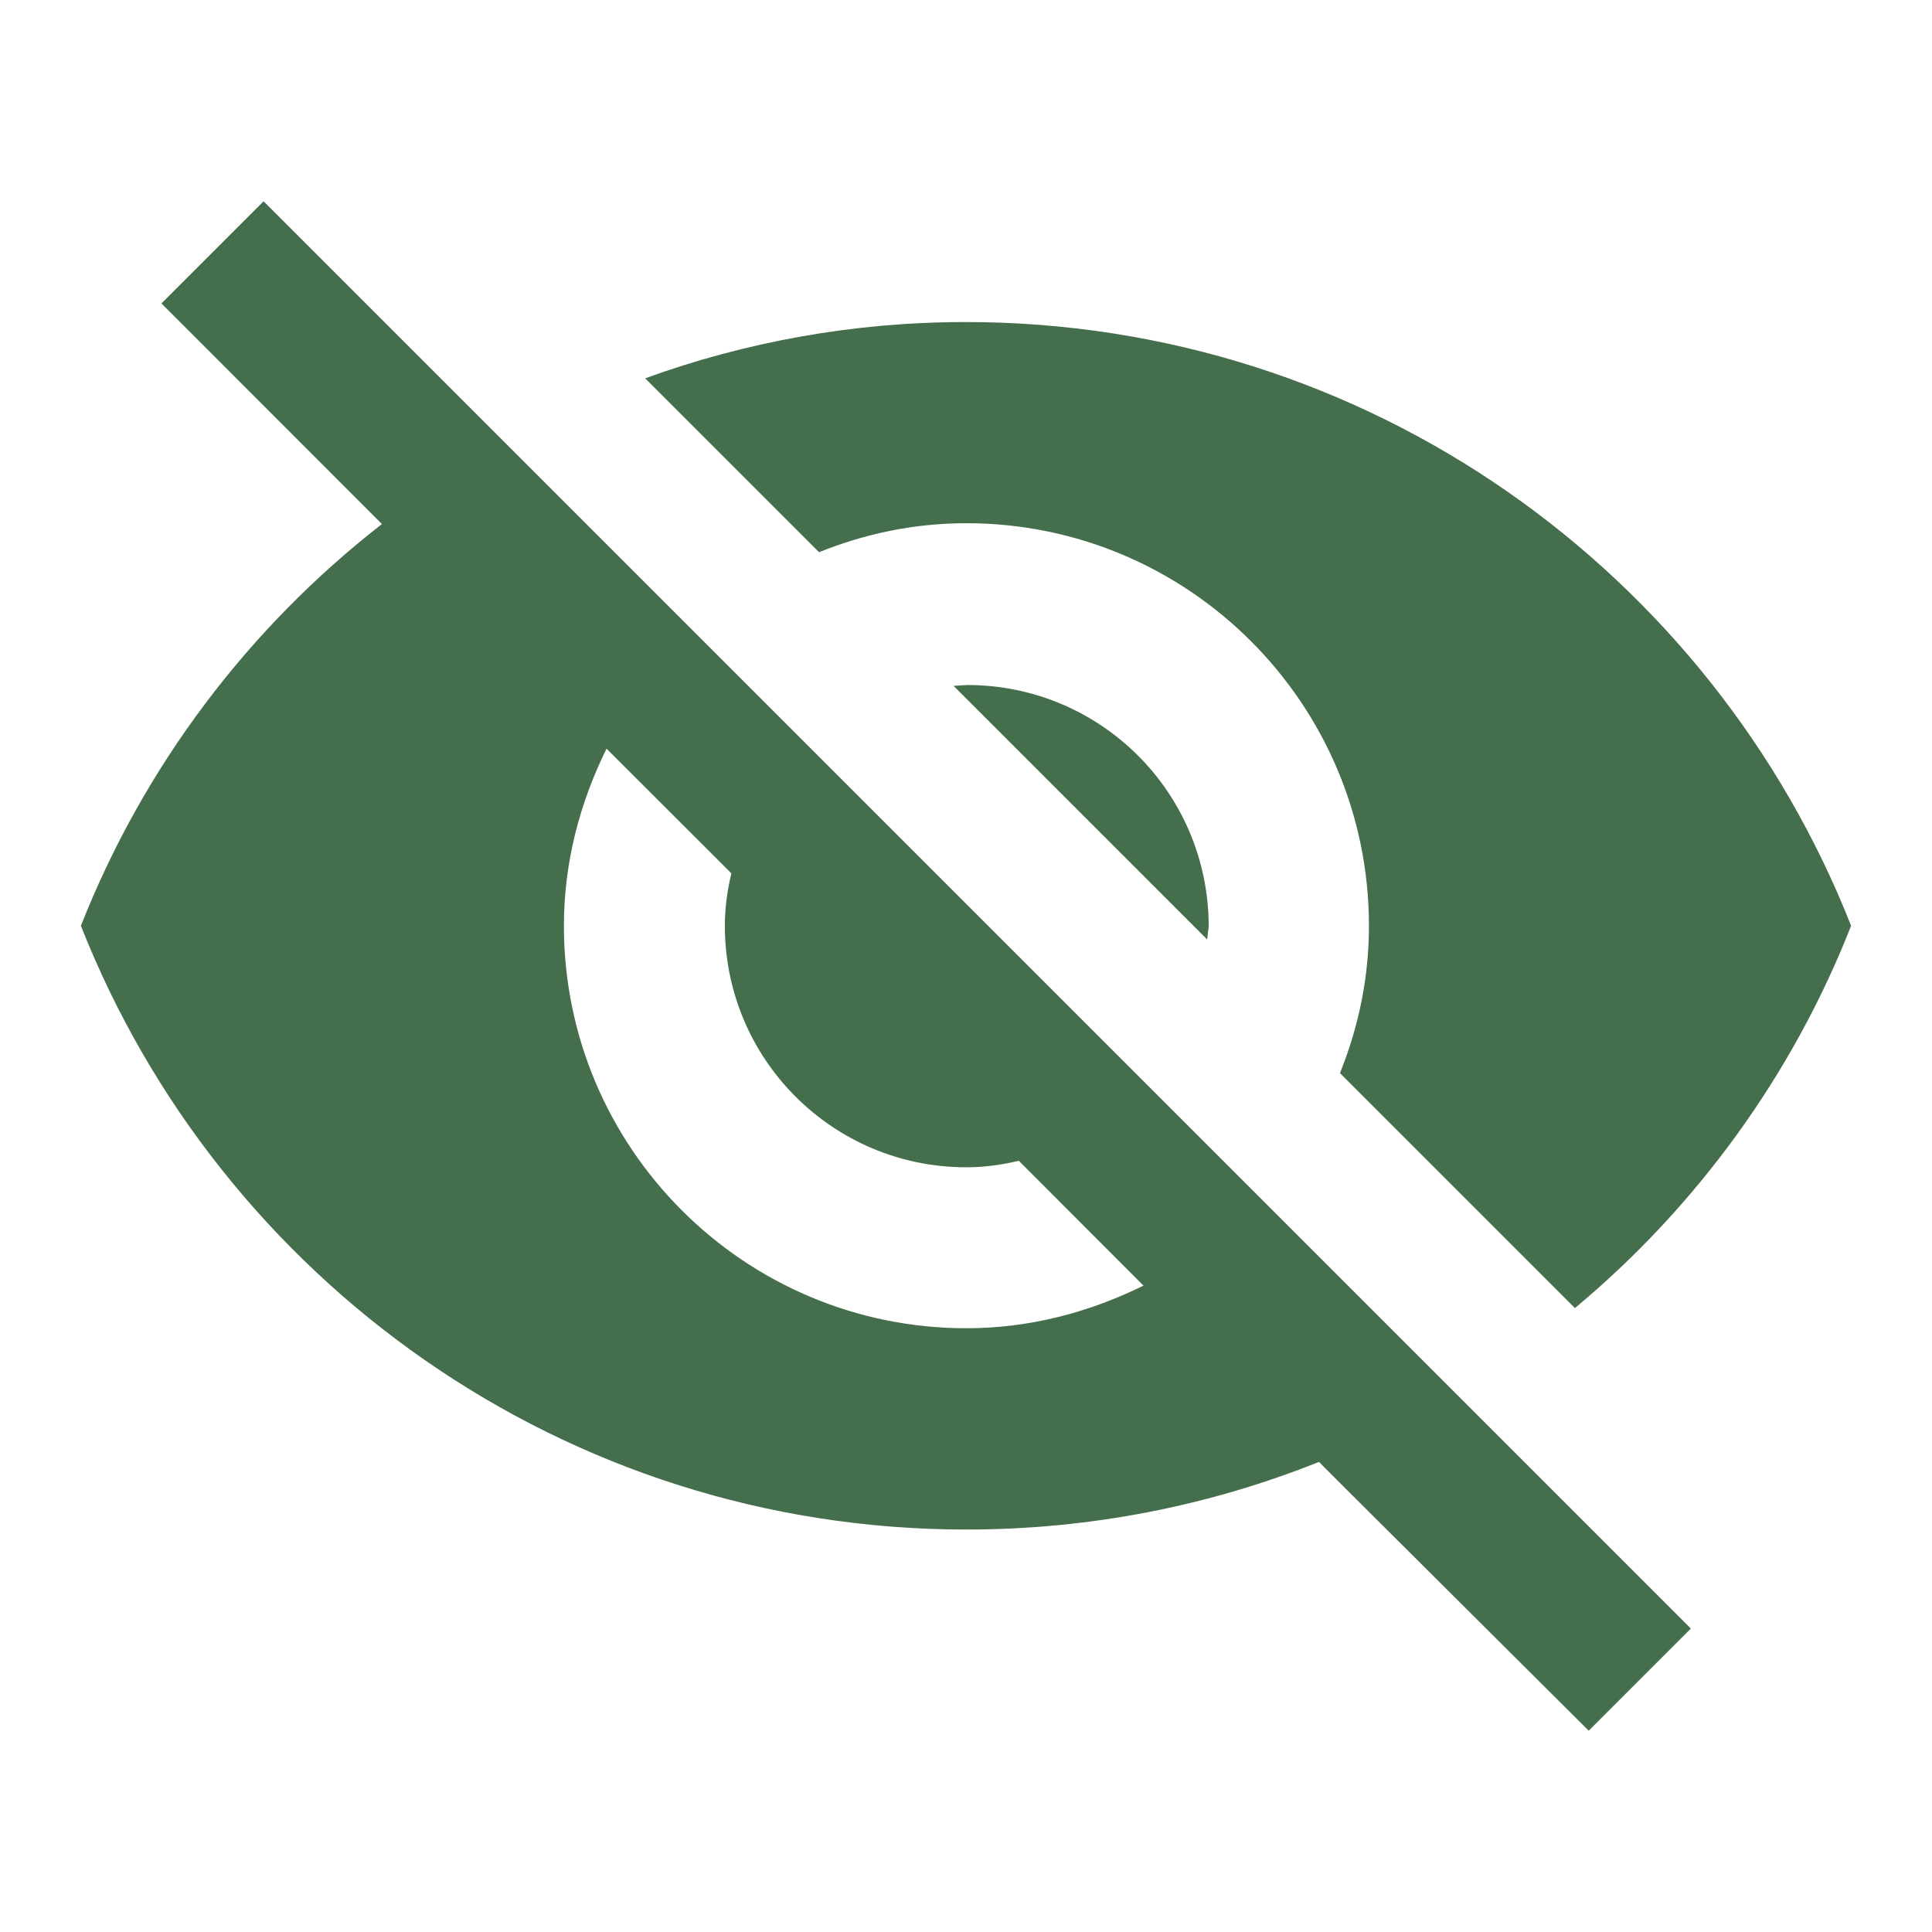<svg width="16" height="16" viewBox="0 0 16 16" fill="none" xmlns="http://www.w3.org/2000/svg">
<path d="M8.003 4.333C9.843 4.333 11.337 5.827 11.337 7.667C11.337 8.1 11.25 8.507 11.097 8.887L13.043 10.833C14.05 9.993 14.843 8.907 15.33 7.667C14.177 4.74 11.33 2.667 7.997 2.667C7.063 2.667 6.17 2.833 5.343 3.133L6.783 4.573C7.163 4.42 7.57 4.333 8.003 4.333ZM1.337 2.513L3.163 4.34C2.057 5.2 1.19 6.347 0.67 7.667C1.823 10.593 4.67 12.667 8.003 12.667C9.037 12.667 10.023 12.467 10.923 12.107L11.203 12.387L13.157 14.333L14.003 13.487L2.183 1.667L1.337 2.513ZM5.023 6.2L6.057 7.233C6.023 7.373 6.003 7.52 6.003 7.667C6.003 8.773 6.897 9.667 8.003 9.667C8.15 9.667 8.297 9.647 8.437 9.613L9.47 10.647C9.023 10.867 8.53 11 8.003 11C6.163 11 4.67 9.507 4.67 7.667C4.67 7.14 4.803 6.647 5.023 6.2ZM7.897 5.68L9.997 7.78L10.01 7.673C10.01 6.567 9.117 5.673 8.01 5.673L7.897 5.68Z" fill="#456E4C"/>
</svg>
